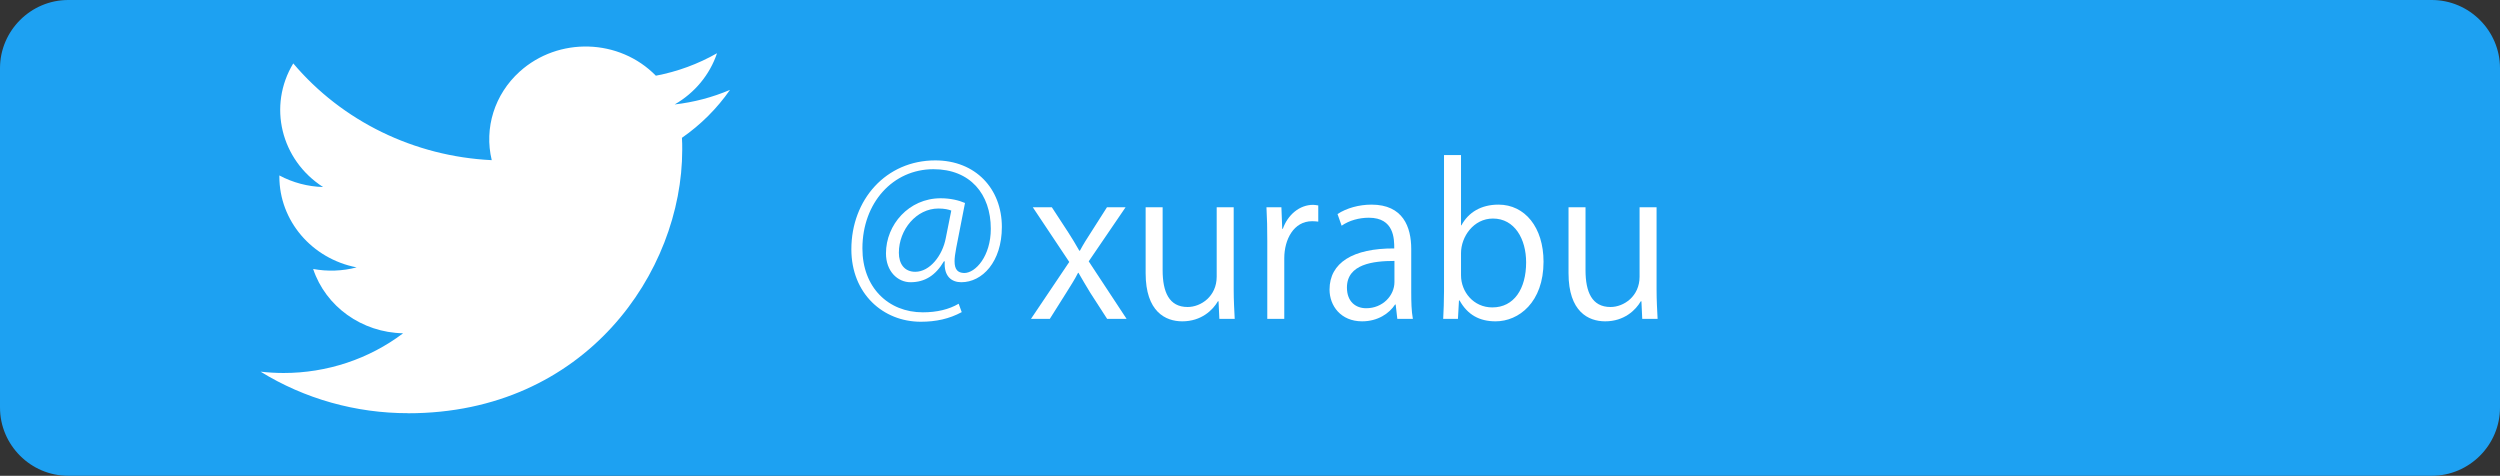 <?xml version="1.0" encoding="utf-8"?>
<!-- Generator: Adobe Illustrator 22.0.1, SVG Export Plug-In . SVG Version: 6.00 Build 0)  -->
<svg version="1.1" id="Logo_FIXED" xmlns="http://www.w3.org/2000/svg" xmlns:xlink="http://www.w3.org/1999/xlink" x="0px" y="0px"
	 viewBox="0 0 439.479 83.639" style="enable-background:new 0 0 439.479 83.639;" xml:space="preserve">
<rect x="0" y="0" width="439.479" height="83.639" fill="#333333" stroke="none"/>
<style type="text/css">
	.st0{fill:#1DA1F2;}
	.st1{display:none;}
	.st2{display:inline;fill:#FFFFFF;}
	.st3{fill:#FFFFFF;}
</style>
<g id="中嶋">
	<path class="st0" d="M427.479,83.639H12c-6.6,0-12-5.4-12-12V12C0,5.4,5.4,0,12,0h415.479c6.6,0,12,5.4,12,12v59.639
		C439.479,78.239,434.079,83.639,427.479,83.639z"/>
</g>
<g id="中嶋_1_" class="st1">
	<path class="st2" d="M167.677,43.28c-0.18,0.936-0.288,1.764-0.288,2.412c0,1.548,0.504,2.268,1.476,2.304
		c2.124,0.036,4.428-2.988,4.428-7.812c0-5.975-3.384-10.115-9.467-10.115c-6.587,0-12.095,5.471-12.095,13.894
		c0,6.731,4.248,10.942,10.151,10.942c2.339,0,4.427-0.539,6.047-1.439l0.576,1.62c-2.124,1.151-4.355,1.619-6.983,1.619
		c-6.516,0-11.914-4.715-11.914-12.562c0-8.495,5.723-15.802,14.542-15.802c6.803,0,11.23,4.859,11.23,11.483
		c0,6.372-3.312,9.971-6.983,9.971c-1.548,0-2.987-1.08-2.844-3.6h-0.144c-1.476,2.483-3.348,3.6-5.688,3.6
		c-2.231,0-4.212-1.836-4.212-4.968c0-5.003,3.924-9.791,9.539-9.791c1.656,0,3.06,0.324,4.067,0.792L167.677,43.28z
		 M166.633,37.268c-0.396-0.144-1.08-0.324-2.016-0.324c-3.743,0-6.731,3.708-6.731,7.775c0,1.872,0.937,3.132,2.7,3.132
		c2.411,0,4.607-3.167,5.111-5.688L166.633,37.268z"/>
	<path class="st2" d="M182.654,36.152c1.368-2.412,3.636-3.779,6.695-3.779c4.644,0,7.991,3.996,7.991,10.007
		c0,7.199-4.211,10.51-8.531,10.51c-2.591,0-4.751-1.188-5.902-3.131h-0.072v10.727h-2.988V39.14c0-2.556-0.071-4.535-0.144-6.335
		h2.699l0.181,3.347H182.654z M182.835,44.647c0,3.816,2.844,5.832,5.507,5.832c3.852,0,5.976-3.312,5.976-7.991
		c0-4.067-2.052-7.667-5.867-7.667c-3.348,0-5.615,3.239-5.615,6.083V44.647z"/>
	<path class="st2" d="M204.831,52.458h-2.988V23.662h2.988V52.458z"/>
	<path class="st2" d="M226.139,47.239c0,2.016,0.108,3.707,0.181,5.219h-2.7l-0.144-3.096h-0.108
		c-0.899,1.548-2.915,3.527-6.263,3.527c-2.952,0-6.443-1.691-6.443-8.458V32.841h2.987v11.051c0,3.816,1.116,6.479,4.392,6.479
		c2.34,0,5.111-1.871,5.111-5.327V32.841h2.987V47.239z"/>
	<path class="st2" d="M258.755,52.458h-2.951V41.12c0-3.816-1.368-6.263-4.319-6.263c-2.412,0-4.607,2.268-4.607,5.255v12.347
		h-2.952V40.363c0-3.131-1.332-5.507-4.104-5.507c-2.556,0-4.823,2.52-4.823,5.579v12.022h-2.952V37.88
		c0-2.016-0.071-3.456-0.144-5.075h2.628l0.18,3.167h0.108c1.079-1.908,2.879-3.6,5.975-3.6c2.556,0,4.536,1.584,5.363,3.923h0.072
		c1.296-2.339,3.275-3.923,6.299-3.923c2.412,0,6.228,1.548,6.228,8.279V52.458z"/>
	<path class="st2" d="M267.361,36.152c1.368-2.412,3.636-3.779,6.695-3.779c4.644,0,7.991,3.996,7.991,10.007
		c0,7.199-4.211,10.51-8.531,10.51c-2.591,0-4.751-1.188-5.902-3.131h-0.072v10.727h-2.988V39.14c0-2.556-0.071-4.535-0.144-6.335
		h2.699l0.181,3.347H267.361z M267.542,44.647c0,3.816,2.844,5.832,5.507,5.832c3.852,0,5.976-3.312,5.976-7.991
		c0-4.067-2.052-7.667-5.867-7.667c-3.348,0-5.615,3.239-5.615,6.083V44.647z"/>
	<path class="st2" d="M294.9,37.88c3.167,0.54,5.867,3.096,5.867,6.983c0,4.284-3.096,8.027-9.143,8.027
		c-2.7,0-5.147-0.863-6.371-1.728l0.899-2.304c0.972,0.648,3.132,1.62,5.507,1.62c4.536,0,6.012-3.168,6.012-5.651
		c0-3.959-3.348-5.759-6.875-5.759h-1.764v-2.232h1.764c2.592,0,5.939-1.62,5.939-5.003c0-2.34-1.404-4.355-4.644-4.355
		c-1.979,0-3.852,0.972-4.932,1.764l-0.899-2.195c1.296-1.008,3.815-2.016,6.407-2.016c4.931,0,7.127,3.132,7.127,6.372
		c0,2.771-1.764,5.255-4.896,6.371V37.88z"/>
	<path class="st2" d="M303.433,55.157h20.338v1.8h-20.338V55.157z"/>
	<path class="st2" d="M342.419,52.458h-2.987v-11.59c0-3.204-1.152-6.011-4.571-6.011c-2.556,0-5.147,2.16-5.147,5.579v12.022
		h-2.988V37.88c0-2.016-0.071-3.492-0.144-5.075h2.664l0.18,3.204h0.072c0.972-1.908,3.239-3.636,6.299-3.636
		c2.447,0,6.623,1.476,6.623,8.135V52.458z"/>
	<path class="st2" d="M363.442,52.458h-3.672l-6.767-9.683l-1.8,2.052v7.631h-2.988V23.662h2.988v18.322h0.072
		c0.468-0.684,1.151-1.548,1.691-2.196l5.867-6.947h3.6l-7.379,8.099L363.442,52.458z"/>
	<path class="st2" d="M369.491,50.91c0,3.779-0.54,6.155-2.195,7.919c-1.476,1.512-3.96,2.124-5.579,2.124l-0.324-2.376
		c4.787-0.324,5.111-3.312,5.111-8.963V32.841h2.987V50.91z M367.979,29.385c-1.188,0-1.943-0.936-1.943-2.052
		c0-1.116,0.828-2.016,2.016-2.016c1.151,0,1.907,0.9,1.907,2.016C369.959,28.557,369.168,29.385,367.979,29.385z"/>
	<path class="st2" d="M402.033,52.458h-2.951V41.12c0-3.816-1.368-6.263-4.319-6.263c-2.412,0-4.607,2.268-4.607,5.255v12.347
		h-2.952V40.363c0-3.131-1.332-5.507-4.104-5.507c-2.556,0-4.823,2.52-4.823,5.579v12.022h-2.952V37.88
		c0-2.016-0.071-3.456-0.144-5.075h2.628l0.18,3.167h0.108c1.079-1.908,2.879-3.6,5.975-3.6c2.556,0,4.536,1.584,5.363,3.923h0.072
		c1.296-2.339,3.275-3.923,6.299-3.923c2.412,0,6.228,1.548,6.228,8.279V52.458z"/>
</g>
<g id="草野" class="st1">
	<path class="st2" d="M167.19,43.223c-0.18,0.936-0.288,1.764-0.288,2.411c0,1.548,0.504,2.269,1.476,2.304
		c2.124,0.036,4.427-2.987,4.427-7.811c0-5.975-3.384-10.115-9.467-10.115c-6.587,0-12.095,5.471-12.095,13.894
		c0,6.731,4.248,10.942,10.151,10.942c2.34,0,4.428-0.539,6.047-1.439l0.576,1.62c-2.124,1.151-4.355,1.619-6.983,1.619
		c-6.515,0-11.915-4.715-11.915-12.562c0-8.494,5.723-15.802,14.542-15.802c6.803,0,11.231,4.859,11.231,11.482
		c0,6.371-3.312,9.971-6.983,9.971c-1.548,0-2.987-1.079-2.844-3.6h-0.144c-1.476,2.484-3.348,3.6-5.688,3.6
		c-2.232,0-4.211-1.835-4.211-4.967c0-5.004,3.923-9.791,9.539-9.791c1.656,0,3.06,0.324,4.068,0.792L167.19,43.223z
		 M166.146,37.211c-0.396-0.144-1.08-0.323-2.016-0.323c-3.744,0-6.731,3.707-6.731,7.774c0,1.872,0.936,3.132,2.7,3.132
		c2.412,0,4.607-3.168,5.111-5.688L166.146,37.211z"/>
	<path class="st2" d="M190.158,39.263c2.124,0.685,3.383,2.736,4.031,5.724c0.864,3.96,1.476,6.371,2.016,7.415h-3.096
		c-0.432-0.792-1.043-3.203-1.764-6.623c-0.792-3.815-2.304-5.508-5.543-5.508h-3.348v12.131h-2.988V25.369
		c1.692-0.36,4.067-0.576,6.227-0.576c3.564,0,5.903,0.72,7.523,2.231c1.296,1.188,2.052,3.06,2.052,5.111
		c0,3.636-2.196,5.976-5.111,7.02V39.263z M185.983,37.967c3.815,0,6.263-2.159,6.263-5.471c0-4.068-3.06-5.328-6.407-5.328
		c-1.62,0-2.771,0.144-3.383,0.288v10.51H185.983z"/>
	<path class="st2" d="M219.821,52.402h-3.167l-2.952-8.891h-9.539l-2.879,8.891h-3.06l9.071-27.429h3.456L219.821,52.402z
		 M213.09,41.135L210.39,33c-0.576-1.872-1.043-3.6-1.404-5.22h-0.108c-0.36,1.656-0.864,3.384-1.368,5.111l-2.736,8.243H213.09z"/>
	<path class="st2" d="M236.058,28.357c-0.792-0.504-2.52-1.26-4.823-1.26c-3.816,0-5.256,2.339-5.256,4.319
		c0,2.7,1.656,4.067,5.327,5.615c4.428,1.872,6.695,4.14,6.695,8.063c0,4.355-3.167,7.702-9.07,7.702
		c-2.484,0-5.184-0.756-6.552-1.728l0.828-2.483c1.476,0.972,3.672,1.691,5.903,1.691c3.672,0,5.831-1.979,5.831-4.931
		c0-2.7-1.476-4.355-5.039-5.796c-4.14-1.548-6.947-3.959-6.947-7.739c0-4.175,3.384-7.235,8.387-7.235
		c2.592,0,4.571,0.648,5.615,1.296L236.058,28.357z"/>
	<path class="st2" d="M261.868,52.402h-2.988V39.299h-13.103v13.103h-2.987V25.009h2.987v11.698h13.103V25.009h2.988V52.402z"/>
	<path class="st2" d="M264.931,55.101h20.338v1.8h-20.338V55.101z"/>
	<path class="st2" d="M296.646,43.691c0,7.02-3.348,9.143-7.739,9.143c-1.224,0-2.664-0.252-3.42-0.575l0.432-2.448
		c0.685,0.252,1.656,0.468,2.772,0.468c3.167,0,4.967-1.403,4.967-6.839v-18.43h2.988V43.691z"/>
	<path class="st2" d="M302.478,24.973h2.987v27.429h-2.987V24.973z"/>
	<path class="st2" d="M330.951,52.402h-2.988l-8.747-14.435c-1.835-3.06-3.6-6.119-4.931-9.143l-0.145,0.036
		c0.252,3.492,0.288,6.695,0.288,11.446v12.095h-2.808V24.973h3.132l8.854,14.435c1.944,3.275,3.527,6.119,4.788,8.963l0.071-0.036
		c-0.288-3.815-0.359-7.091-0.359-11.411v-11.95h2.844V52.402z"/>
</g>
<g class="st1">
	<path class="st2" d="M167.988,43.224c-0.18,0.936-0.288,1.764-0.288,2.411c0,1.548,0.504,2.269,1.476,2.304
		c2.124,0.036,4.427-2.987,4.427-7.811c0-5.976-3.384-10.115-9.467-10.115c-6.587,0-12.095,5.472-12.095,13.895
		c0,6.731,4.248,10.942,10.151,10.942c2.34,0,4.428-0.539,6.047-1.439l0.576,1.62c-2.124,1.151-4.355,1.619-6.983,1.619
		c-6.515,0-11.915-4.715-11.915-12.562c0-8.494,5.723-15.802,14.542-15.802c6.803,0,11.231,4.86,11.231,11.483
		c0,6.371-3.312,9.971-6.983,9.971c-1.548,0-2.987-1.079-2.844-3.6h-0.144c-1.476,2.484-3.348,3.6-5.688,3.6
		c-2.232,0-4.211-1.835-4.211-4.967c0-5.004,3.923-9.791,9.539-9.791c1.656,0,3.06,0.324,4.068,0.792L167.988,43.224z
		 M166.944,37.212c-0.396-0.144-1.08-0.323-2.016-0.323c-3.744,0-6.731,3.707-6.731,7.774c0,1.872,0.936,3.132,2.7,3.132
		c2.412,0,4.607-3.168,5.111-5.688L166.944,37.212z"/>
	<path class="st2" d="M195.851,52.403h-2.987V40.812c0-3.203-1.152-5.975-4.536-5.975c-2.304,0-5.183,1.907-5.183,5.507v12.059
		h-2.988V23.606h2.988v12.203h0.072c1.296-2.16,3.671-3.492,6.083-3.492c2.412,0,6.551,1.476,6.551,8.136V52.403z"/>
	<path class="st2" d="M203.125,29.329c-1.152,0-1.943-0.9-1.943-2.052c0-1.116,0.828-2.016,1.979-2.016
		c1.188,0,1.944,0.9,1.944,2.016C205.105,28.537,204.277,29.329,203.125,29.329z M204.637,52.403h-2.988V32.784h2.988V52.403z"/>
	<path class="st2" d="M225.802,52.403h-3.671l-6.767-9.683l-1.8,2.052v7.631h-2.988V23.606h2.988v18.322h0.072
		c0.468-0.684,1.152-1.548,1.692-2.195l5.867-6.948h3.599l-7.379,8.1L225.802,52.403z"/>
	<path class="st2" d="M241.319,47.723c0,1.62,0.036,3.312,0.288,4.68h-2.735l-0.288-2.52h-0.108
		c-1.008,1.548-3.023,2.951-5.795,2.951c-3.743,0-5.724-2.735-5.724-5.579c0-4.715,4.104-7.271,11.375-7.235
		c0-1.655,0-5.399-4.464-5.399c-1.691,0-3.455,0.469-4.787,1.404l-0.72-2.052c1.584-1.044,3.779-1.656,5.976-1.656
		c5.543,0,6.982,3.924,6.982,7.812V47.723z M238.367,42.216c-3.708,0-8.352,0.54-8.352,4.68c0,2.52,1.584,3.635,3.384,3.635
		c2.916,0,4.968-2.231,4.968-4.607V42.216z"/>
	<path class="st2" d="M256.042,35.305c-0.323-0.036-0.647-0.072-1.079-0.072c-3.24,0-4.896,3.204-4.896,6.516v10.654h-2.988v-13.75
		c0-2.088-0.035-3.996-0.144-5.868h2.628l0.144,3.78h0.108c0.863-2.448,2.915-4.212,5.327-4.212c0.324,0,0.576,0.072,0.899,0.108
		V35.305z"/>
	<path class="st2" d="M274.905,47.183c0,2.017,0.108,3.708,0.181,5.22h-2.7l-0.144-3.096h-0.108
		c-0.899,1.548-2.915,3.527-6.263,3.527c-2.952,0-6.443-1.691-6.443-8.459V32.784h2.987v11.051c0,3.816,1.116,6.479,4.392,6.479
		c2.34,0,5.111-1.872,5.111-5.327V32.784h2.987V47.183z"/>
	<path class="st2" d="M296.757,32.749c-0.107,1.403-0.18,2.987-0.18,5.399v11.446c0,3.42-0.072,11.267-9.359,11.267
		c-2.231,0-4.679-0.54-6.155-1.548l0.792-2.34c1.26,0.756,3.168,1.476,5.508,1.476c3.6,0,6.228-1.907,6.228-7.091v-2.34h-0.072
		c-1.008,1.836-3.096,3.348-6.083,3.348c-4.68,0-8.027-4.14-8.027-9.646c0-6.804,4.247-10.403,8.495-10.403
		c3.348,0,5.111,1.8,5.939,3.384h0.071l0.145-2.951H296.757z M293.554,40.308c0-3.419-2.484-5.579-5.22-5.579
		c-3.455,0-5.867,3.06-5.867,7.812c0,4.175,2.016,7.45,5.831,7.45c2.232,0,5.256-1.691,5.256-5.759V40.308z"/>
	<path class="st2" d="M303.275,29.221l2.952-1.008v4.571h5.075v2.341h-5.075v11.338c0,2.484,0.756,3.852,2.663,3.852
		c0.9,0,1.513-0.107,2.017-0.288l0.18,2.304c-0.648,0.288-1.656,0.468-2.916,0.468c-4.751,0-4.896-4.319-4.896-6.407V35.125h-3.023
		v-2.341h3.023V29.221z"/>
	<path class="st2" d="M327.609,39.66c-1.476,1.871-3.563,2.987-6.191,2.987c-4.607,0-7.451-3.6-7.451-8.171
		c0-4.932,3.24-9.467,8.531-9.467c5.039,0,8.243,4.392,8.243,11.267c0,8.963-4.535,15.19-11.446,16.27
		c-1.26,0.217-2.412,0.288-3.204,0.252v-2.483c0.756,0.072,1.62-0.036,2.771-0.18c4.536-0.648,7.955-4.319,8.855-10.475H327.609z
		 M316.99,34.296c0,3.637,2.052,6.084,5.146,6.084c2.916,0,5.58-2.231,5.58-4.392c0-5.184-1.908-8.675-5.472-8.675
		C319.113,27.313,316.99,30.265,316.99,34.296z"/>
	<path class="st2" d="M341.505,52.403V28.249h-0.071l-4.428,2.556l-0.72-2.232l5.579-3.131h2.556v26.961H341.505z"/>
</g>
<g>
	<path class="st3" d="M169.064,54.869c-2.196,1.188-4.536,1.691-7.199,1.691c-6.623,0-12.203-4.932-12.203-12.742
		c0-8.711,6.083-15.622,14.758-15.622c7.055,0,11.699,4.967,11.699,11.698c0,6.155-3.456,9.719-7.127,9.719
		c-1.691,0-3.096-1.008-2.916-3.671h-0.144c-1.476,2.483-3.348,3.671-5.867,3.671c-2.268,0-4.319-1.907-4.319-5.075
		c0-5.039,4.031-9.683,9.611-9.683c1.728,0,3.204,0.36,4.283,0.828l-1.548,7.919c-0.18,0.936-0.288,1.728-0.288,2.304
		c0,1.512,0.576,2.052,1.691,2.088c2.016,0,4.68-2.988,4.68-7.775c0-6.119-3.636-10.474-10.079-10.474
		c-7.127,0-12.491,5.903-12.491,13.929c0,6.84,4.536,11.23,10.619,11.23c2.448,0,4.607-0.504,6.299-1.512L169.064,54.869z
		 M167.228,37.016c-0.468-0.181-1.188-0.36-2.268-0.36c-3.852,0-6.947,3.707-6.947,7.774c0,1.944,0.972,3.348,2.88,3.348
		c2.556,0,4.787-2.844,5.363-5.903L167.228,37.016z"/>
	<path class="st3" d="M197.865,36.44l-6.479,9.503l6.659,10.114h-3.42l-2.952-4.571c-0.72-1.188-1.368-2.268-2.087-3.527h-0.072
		c-0.612,1.224-1.332,2.304-2.087,3.527l-2.88,4.571h-3.312l6.731-10.007l-6.407-9.61h3.348l2.844,4.355
		c0.72,1.115,1.332,2.123,1.98,3.275h0.108c0.612-1.152,1.296-2.231,1.979-3.275l2.772-4.355H197.865z"/>
	<path class="st3" d="M216.872,50.837c0,2.017,0.108,3.708,0.18,5.22h-2.699l-0.144-3.096H214.1
		c-0.899,1.548-2.916,3.527-6.263,3.527c-2.952,0-6.443-1.691-6.443-8.459V36.44h2.987v11.05c0,3.816,1.116,6.479,4.392,6.479
		c2.34,0,5.111-1.872,5.111-5.327V36.44h2.988V50.837z"/>
	<path class="st3" d="M231.741,38.959c-0.324-0.036-0.648-0.072-1.08-0.072c-3.239,0-4.896,3.204-4.896,6.516v10.654h-2.987v-13.75
		c0-2.088-0.036-3.996-0.144-5.867h2.627l0.145,3.779h0.107c0.864-2.447,2.916-4.211,5.327-4.211c0.324,0,0.576,0.071,0.9,0.107
		V38.959z"/>
	<path class="st3" d="M248.084,51.377c0,1.62,0.036,3.312,0.288,4.68h-2.735l-0.288-2.52h-0.108
		c-1.008,1.548-3.023,2.951-5.795,2.951c-3.743,0-5.724-2.735-5.724-5.579c0-4.715,4.104-7.271,11.375-7.235
		c0-1.655,0-5.399-4.464-5.399c-1.691,0-3.455,0.469-4.787,1.404l-0.72-2.052c1.584-1.044,3.779-1.655,5.976-1.655
		c5.543,0,6.982,3.923,6.982,7.811V51.377z M245.132,45.87c-3.708,0-8.352,0.54-8.352,4.68c0,2.52,1.584,3.635,3.384,3.635
		c2.916,0,4.968-2.231,4.968-4.607V45.87z"/>
	<path class="st3" d="M256.906,39.607c1.224-2.268,3.455-3.635,6.515-3.635c4.644,0,7.919,3.995,7.919,10.042
		c0,7.127-4.355,10.475-8.423,10.475c-2.844,0-4.932-1.151-6.335-3.671h-0.108l-0.18,3.239h-2.592
		c0.072-1.296,0.144-3.275,0.144-4.859V27.261h2.988v12.346H256.906z M256.834,48.39c0,2.916,2.195,5.651,5.507,5.651
		c3.815,0,5.939-3.275,5.939-7.919c0-4.104-2.016-7.703-5.831-7.703c-3.42,0-5.615,3.203-5.615,6.083V48.39z"/>
	<path class="st3" d="M291.211,50.837c0,2.017,0.108,3.708,0.181,5.22h-2.7l-0.144-3.096h-0.108
		c-0.899,1.548-2.915,3.527-6.263,3.527c-2.952,0-6.443-1.691-6.443-8.459V36.44h2.987v11.05c0,3.816,1.116,6.479,4.392,6.479
		c2.34,0,5.111-1.872,5.111-5.327V36.44h2.987V50.837z"/>
</g>
<path class="st3" d="M71.759,72.648c31.139,0,48.171-24.806,48.171-46.318c0-0.705,0-1.406-0.05-2.104
	c3.313-2.304,6.174-5.158,8.447-8.426c-3.09,1.316-6.368,2.18-9.724,2.561c3.534-2.034,6.179-5.234,7.443-9.004
	c-3.323,1.896-6.959,3.233-10.75,3.951c-6.412-6.555-17.136-6.872-23.954-0.707c-4.397,3.976-6.262,9.9-4.898,15.554
	c-13.613-0.656-26.295-6.838-34.892-17.008c-4.494,7.438-2.198,16.954,5.242,21.731c-2.694-0.077-5.33-0.776-7.684-2.038
	c0,0.067,0,0.136,0,0.206c0.002,7.749,5.683,14.423,13.582,15.958c-2.492,0.654-5.108,0.749-7.644,0.279
	c2.218,6.631,8.574,11.174,15.817,11.305c-5.995,4.53-13.401,6.99-21.026,6.982c-1.347-0.002-2.693-0.081-4.03-0.235
	c7.742,4.777,16.751,7.311,25.95,7.3"/>
</svg>
